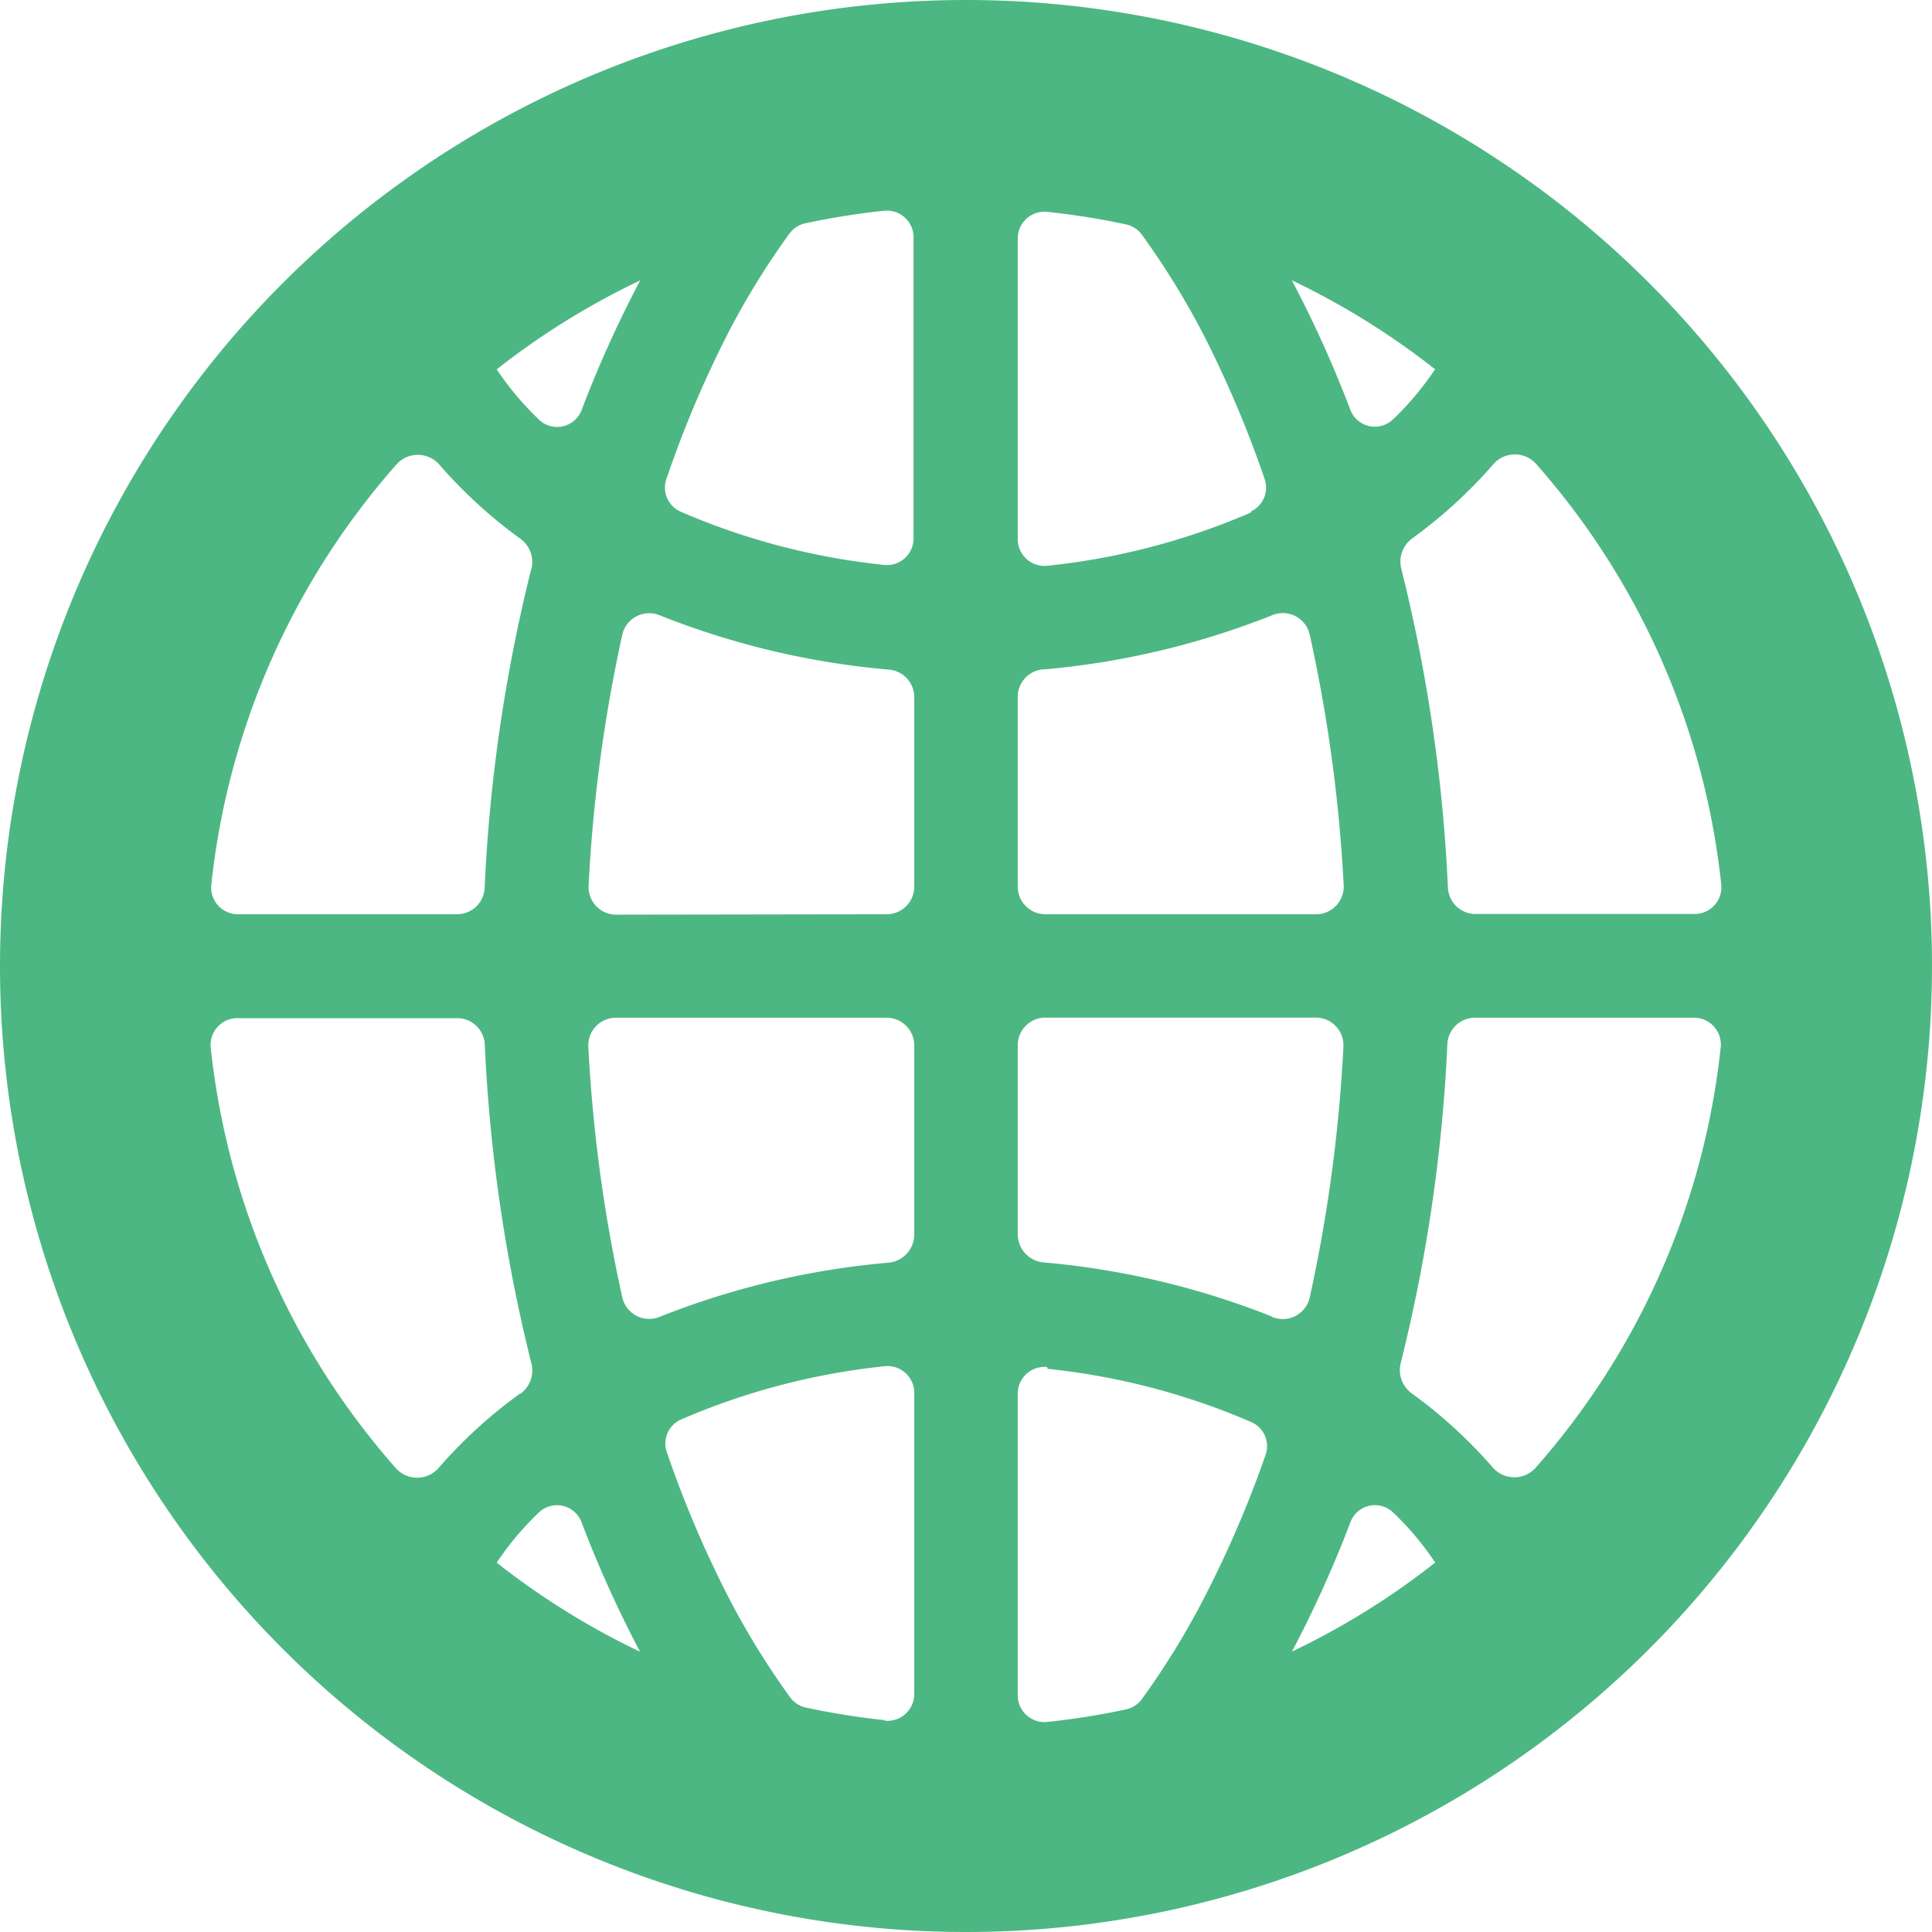 <svg xmlns="http://www.w3.org/2000/svg" width="14" height="14" viewBox="0 0 14 14">
  <path id="Vector" d="M7,0A7,7,0,1,1,0,7,7,7,0,0,1,7,0ZM6.412,12.469a.194.194,0,0,0,.213-.2V10.1a.194.194,0,0,0-.213-.2,5.03,5.03,0,0,0-1.479.387.191.191,0,0,0-.1.239A7.955,7.955,0,0,0,5.292,11.6a5.723,5.723,0,0,0,.434.7.191.191,0,0,0,.115.074,5.463,5.463,0,0,0,.571.091ZM7.588,9.906a.194.194,0,0,0-.213.2v2.172a.194.194,0,0,0,.213.2,5.463,5.463,0,0,0,.571-.091.191.191,0,0,0,.115-.074,5.723,5.723,0,0,0,.434-.7,7.953,7.953,0,0,0,.462-1.068.191.191,0,0,0-.1-.239,5.03,5.03,0,0,0-1.479-.387Zm1.626-.365a.2.2,0,0,0,.277-.14,11.036,11.036,0,0,0,.244-1.82.2.2,0,0,0-.2-.207H7.575a.2.2,0,0,0-.2.2V8.948a.205.205,0,0,0,.188.2,5.854,5.854,0,0,1,1.651.391ZM6.425,6.625a.2.2,0,0,0,.2-.2V5.052a.2.2,0,0,0-.188-.2,5.855,5.855,0,0,1-1.651-.391.2.2,0,0,0-.277.14,11.029,11.029,0,0,0-.244,1.82.2.2,0,0,0,.2.207ZM7.563,4.85a.2.2,0,0,0-.188.2V6.425a.2.2,0,0,0,.2.2H9.537a.2.2,0,0,0,.2-.207A11.037,11.037,0,0,0,9.491,4.6a.2.2,0,0,0-.277-.14,5.855,5.855,0,0,1-1.651.391Zm1.5-1.143a.191.191,0,0,0,.1-.239A7.952,7.952,0,0,0,8.708,2.4a5.726,5.726,0,0,0-.434-.7.192.192,0,0,0-.115-.074,5.49,5.49,0,0,0-.571-.091.194.194,0,0,0-.213.2V3.9a.194.194,0,0,0,.213.2,5.027,5.027,0,0,0,1.479-.387Zm-2.656.387a.194.194,0,0,0,.213-.2V1.727a.194.194,0,0,0-.213-.2,5.49,5.49,0,0,0-.571.091.192.192,0,0,0-.115.074,5.724,5.724,0,0,0-.434.7A7.955,7.955,0,0,0,4.83,3.468a.191.191,0,0,0,.1.239,5.027,5.027,0,0,0,1.479.387ZM6.437,9.15a.205.205,0,0,0,.188-.2V7.575a.2.2,0,0,0-.2-.2H4.463a.2.2,0,0,0-.2.207A11.029,11.029,0,0,0,4.509,9.4a.2.2,0,0,0,.277.14A5.855,5.855,0,0,1,6.437,9.15Zm3.654,1.806a.19.19,0,0,0-.307.079,8.45,8.45,0,0,1-.422.933,5.5,5.5,0,0,0,1.038-.645,2.136,2.136,0,0,0-.309-.367Zm2.378-3.368a.194.194,0,0,0-.2-.213H10.688a.2.2,0,0,0-.2.194,11.7,11.7,0,0,1-.338,2.309.209.209,0,0,0,.08.219,3.487,3.487,0,0,1,.583.532.207.207,0,0,0,.31.012,5.478,5.478,0,0,0,1.346-3.053ZM3.771,10.1a.209.209,0,0,0,.08-.219,11.7,11.7,0,0,1-.338-2.309.2.2,0,0,0-.2-.194H1.727a.194.194,0,0,0-.2.213,5.478,5.478,0,0,0,1.346,3.053.207.207,0,0,0,.31-.012,3.484,3.484,0,0,1,.583-.532ZM3.6,11.324a5.5,5.5,0,0,0,1.038.645,8.451,8.451,0,0,1-.422-.933.19.19,0,0,0-.308-.079,2.141,2.141,0,0,0-.309.367Zm0-8.647a2.139,2.139,0,0,0,.309.367.19.19,0,0,0,.308-.079,8.454,8.454,0,0,1,.422-.933A5.5,5.5,0,0,0,3.6,2.676Zm.251,1.446a.209.209,0,0,0-.08-.219,3.488,3.488,0,0,1-.583-.532.207.207,0,0,0-.31-.012A5.478,5.478,0,0,0,1.531,6.412a.194.194,0,0,0,.2.213H3.312a.2.2,0,0,0,.2-.194,11.7,11.7,0,0,1,.338-2.309Zm8.422,2.5a.194.194,0,0,0,.2-.213,5.478,5.478,0,0,0-1.346-3.053.207.207,0,0,0-.31.012,3.491,3.491,0,0,1-.583.532.209.209,0,0,0-.08.219,11.7,11.7,0,0,1,.338,2.309.2.2,0,0,0,.2.194ZM9.361,2.031a8.454,8.454,0,0,1,.422.933.19.19,0,0,0,.307.079,2.135,2.135,0,0,0,.309-.367,5.5,5.5,0,0,0-1.038-.645Z" fill="#4cb782" fill-rule="evenodd"/>
</svg>
